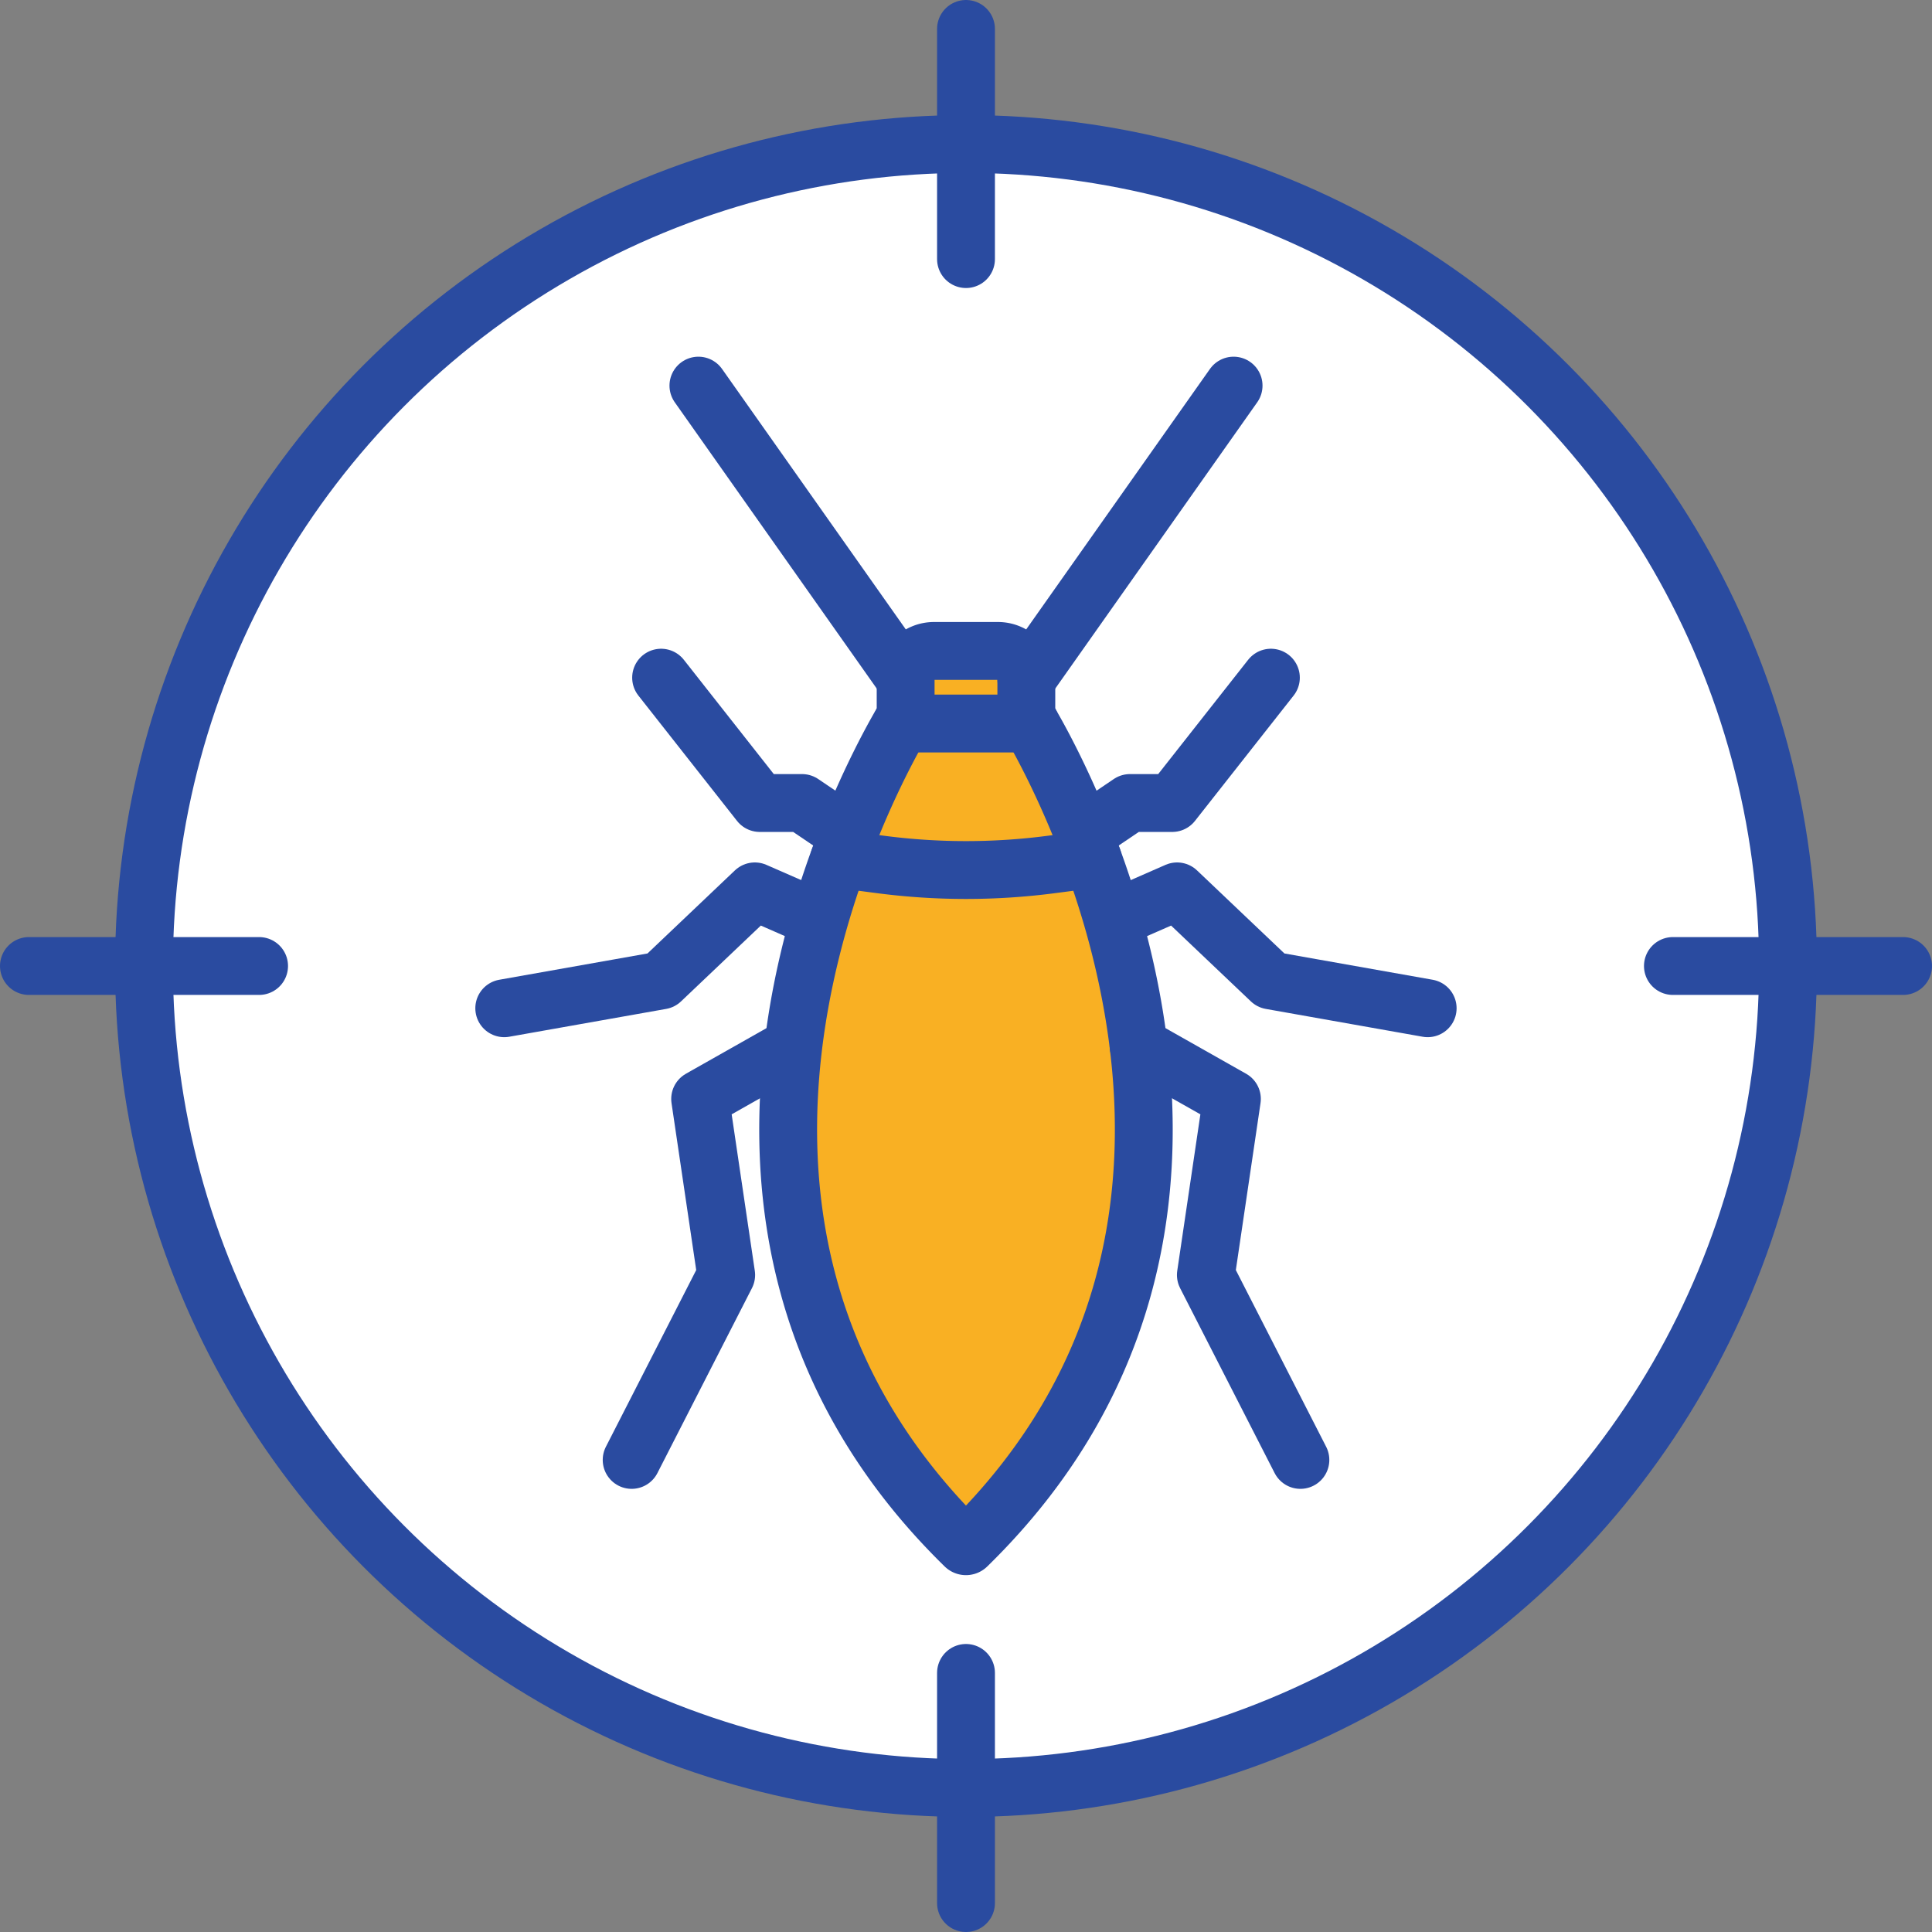 <svg xmlns="http://www.w3.org/2000/svg" width="116.886" height="116.886" viewBox="0 0 116.886 116.886">
  <rect x="0" y="0" width="116.886" height="116.886" fill="#808080" stroke="none"/>
  <g id="Group_9" data-name="Group 9" transform="translate(-495.25 -474.563)">
    <circle id="Ellipse_1" data-name="Ellipse 1" cx="49.731" cy="49.731" r="49.731" transform="translate(503.962 483.275)" fill="#fff" stroke="#2a4ba0" stroke-miterlimit="10" stroke-width="3.5"/>
    <line id="Line_1" data-name="Line 1" x2="12.538" y2="17.772" transform="translate(537.504 497.893)" fill="none" stroke="#2a4ba0" stroke-linecap="round" stroke-linejoin="round" stroke-miterlimit="10" stroke-width="3.5"/>
    <path id="Path_16" data-name="Path 16" d="M63.123,203.706l5.968,7.583h2.558L74.18,213" transform="translate(472.124 311.856)" fill="none" stroke="#2a4ba0" stroke-linecap="round" stroke-linejoin="round" stroke-miterlimit="10" stroke-width="3.5"/>
    <path id="Path_17" data-name="Path 17" d="M53.633,223.706l9.49-1.683,5.67-5.388L72.37,218.2" transform="translate(472.124 311.856)" fill="none" stroke="#2a4ba0" stroke-linecap="round" stroke-linejoin="round" stroke-miterlimit="10" stroke-width="3.5"/>
    <path id="Path_18" data-name="Path 18" d="M61.341,251.032l5.719-11.189-1.575-10.651L71.126,226" transform="translate(472.124 311.856)" fill="none" stroke="#2a4ba0" stroke-linecap="round" stroke-linejoin="round" stroke-miterlimit="10" stroke-width="3.5"/>
    <path id="Path_19" data-name="Path 19" d="M85.468,206.48a1.822,1.822,0,0,1-.249-.9V203.8a1.713,1.713,0,0,0-1.721-1.711h-3.86a1.713,1.713,0,0,0-1.721,1.711v1.77a1.812,1.812,0,0,1-.249.9c-2.086,3.577-16.4,29.981,3.834,49.757a.094.094,0,0,0,.13,0C101.868,236.461,87.554,210.057,85.468,206.48Z" transform="translate(472.124 311.856)" fill="#f9b023" stroke="#2a4ba0" stroke-linecap="round" stroke-linejoin="round" stroke-miterlimit="10" stroke-width="3.5"/>
    <line id="Line_2" data-name="Line 2" x1="12.538" y2="17.772" transform="translate(557.344 497.893)" fill="none" stroke="#2a4ba0" stroke-linecap="round" stroke-linejoin="round" stroke-miterlimit="10" stroke-width="3.5"/>
    <path id="Path_20" data-name="Path 20" d="M100.015,203.706l-5.968,7.583H91.489L88.958,213" transform="translate(472.124 311.856)" fill="none" stroke="#2a4ba0" stroke-linecap="round" stroke-linejoin="round" stroke-miterlimit="10" stroke-width="3.5"/>
    <path id="Path_21" data-name="Path 21" d="M109.5,223.706l-9.49-1.683-5.67-5.388L90.768,218.2" transform="translate(472.124 311.856)" fill="none" stroke="#2a4ba0" stroke-linecap="round" stroke-linejoin="round" stroke-miterlimit="10" stroke-width="3.5"/>
    <path id="Path_22" data-name="Path 22" d="M101.8,251.032l-5.719-11.189,1.575-10.651L92.012,226" transform="translate(472.124 311.856)" fill="none" stroke="#2a4ba0" stroke-linecap="round" stroke-linejoin="round" stroke-miterlimit="10" stroke-width="3.5"/>
    <line id="Line_3" data-name="Line 3" x2="7.798" transform="translate(549.794 518.336)" fill="none" stroke="#2a4ba0" stroke-linecap="round" stroke-linejoin="round" stroke-miterlimit="10" stroke-width="3.5"/>
    <path id="Path_23" data-name="Path 23" d="M73.894,214.679l2.507.328a39.824,39.824,0,0,0,10.336,0l2.507-.328" transform="translate(472.124 311.856)" fill="none" stroke="#2a4ba0" stroke-linecap="round" stroke-linejoin="round" stroke-miterlimit="10" stroke-width="3.5"/>
    <line id="Line_4" data-name="Line 4" y2="13.925" transform="translate(553.693 476.313)" fill="none" stroke="#2a4ba0" stroke-linecap="round" stroke-linejoin="round" stroke-miterlimit="10" stroke-width="3.5"/>
    <line id="Line_5" data-name="Line 5" y2="13.924" transform="translate(553.693 575.775)" fill="none" stroke="#2a4ba0" stroke-linecap="round" stroke-linejoin="round" stroke-miterlimit="10" stroke-width="3.5"/>
    <line id="Line_6" data-name="Line 6" x2="13.925" transform="translate(497 533.006)" fill="none" stroke="#2a4ba0" stroke-linecap="round" stroke-linejoin="round" stroke-miterlimit="10" stroke-width="3.5"/>
    <line id="Line_7" data-name="Line 7" x2="13.925" transform="translate(596.461 533.006)" fill="none" stroke="#2a4ba0" stroke-linecap="round" stroke-linejoin="round" stroke-miterlimit="10" stroke-width="3.5"/>
  </g>
</svg>
